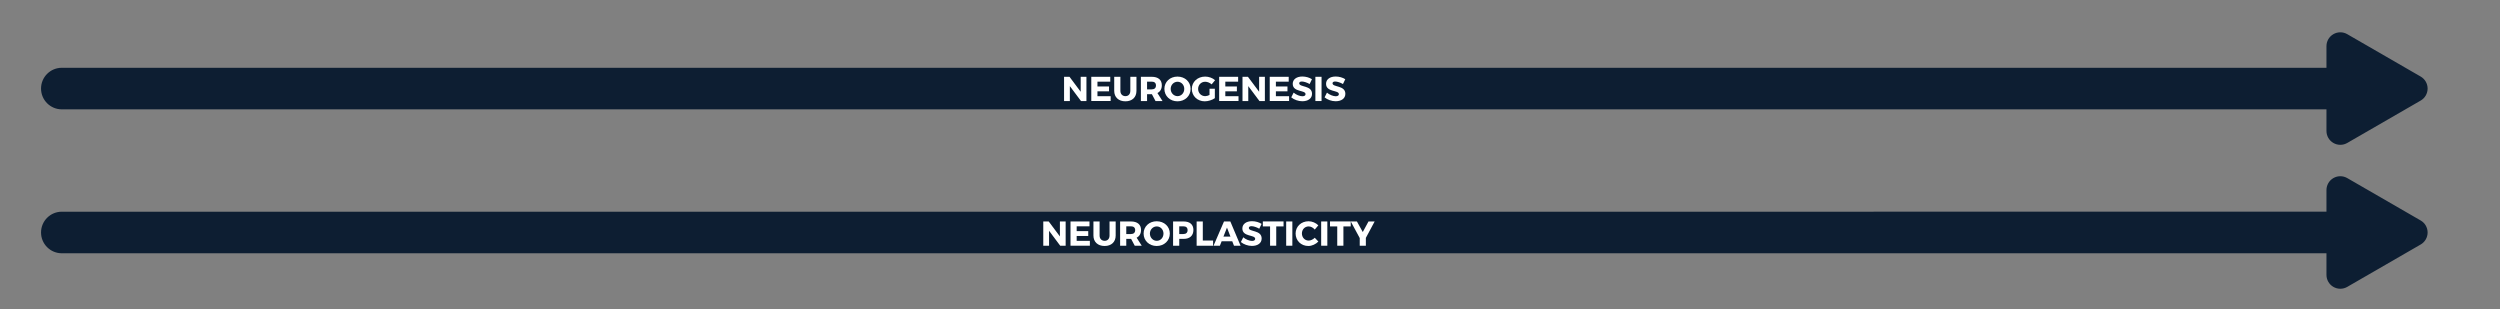<?xml version="1.0" encoding="utf-8"?>
<!-- Generator: Adobe Illustrator 16.0.0, SVG Export Plug-In . SVG Version: 6.00 Build 0)  -->
<!DOCTYPE svg PUBLIC "-//W3C//DTD SVG 1.1//EN" "http://www.w3.org/Graphics/SVG/1.1/DTD/svg11.dtd">
<svg version="1.1" id="Layer_1" xmlns="http://www.w3.org/2000/svg" xmlns:xlink="http://www.w3.org/1999/xlink" x="0px" y="0px"
	 width="792px" height="98px" viewBox="0 0 792 98" enable-background="new 0 0 792 98" xml:space="preserve">
<rect x="0" y="0" width="792" height="98" fill="#808080" stroke="none"/>
<path fill="#0D1E32" d="M766.874,24.256l-23.267-13.433c-1.357-0.784-3.031-0.784-4.389,0c-1.358,0.784-2.195,2.233-2.195,3.802
	v6.848H19.585c-3.637,0-6.585,2.948-6.585,6.585c0,3.636,2.948,6.584,6.585,6.584h717.438v6.848c0,1.568,0.837,3.018,2.195,3.801
	c0.679,0.393,1.437,0.588,2.195,0.588c0.757,0,1.515-0.196,2.193-0.588l23.267-13.433c1.358-0.784,2.195-2.233,2.195-3.801
	S768.232,25.041,766.874,24.256z"/>
<path fill="#0D1E32" d="M766.874,69.85l-23.267-13.433c-1.357-0.784-3.031-0.784-4.389,0c-1.358,0.784-2.195,2.233-2.195,3.802
	v6.848H19.585c-3.637,0-6.585,2.948-6.585,6.585s2.948,6.585,6.585,6.585h717.438v6.848c0,1.568,0.837,3.018,2.195,3.802
	c0.679,0.392,1.437,0.588,2.195,0.588c0.757,0,1.515-0.196,2.193-0.588l23.267-13.433c1.358-0.784,2.195-2.233,2.195-3.802
	S768.232,70.634,766.874,69.85z"/>
<g>
	<path fill="#FFFFFF" d="M342.459,32.009l-3.533-4.729v4.729h-1.832v-7.68h1.723l3.544,4.74v-4.74h1.821v7.68H342.459z"/>
	<path fill="#FFFFFF" d="M347.673,25.864v1.525h3.665v1.536h-3.665v1.547h4.18v1.536h-6.133v-7.68h6.013v1.536H347.673z"/>
	<path fill="#FFFFFF" d="M360.029,28.783c0,2.03-1.351,3.314-3.5,3.314c-2.162,0-3.545-1.284-3.545-3.314v-4.454h1.954v4.454
		c0,1.042,0.669,1.679,1.602,1.679c0.922,0,1.547-0.637,1.547-1.679v-4.454h1.942V28.783z"/>
	<path fill="#FFFFFF" d="M364.925,29.847h-0.056h-1.48v2.162h-1.954v-7.68h3.435c2.03,0,3.193,0.965,3.193,2.677
		c0,1.174-0.494,2.019-1.394,2.469l1.613,2.535h-2.217L364.925,29.847z M364.869,28.311c0.846,0,1.339-0.428,1.339-1.24
		c0-0.801-0.493-1.207-1.339-1.207h-1.48v2.447H364.869z"/>
	<path fill="#FFFFFF" d="M377.182,28.158c0,2.238-1.777,3.939-4.158,3.939c-2.37,0-4.146-1.69-4.146-3.939
		c0-2.239,1.776-3.895,4.146-3.895C375.404,24.263,377.182,25.93,377.182,28.158z M370.873,28.168c0,1.294,0.999,2.293,2.173,2.293
		c1.185,0,2.129-0.999,2.129-2.293s-0.944-2.271-2.129-2.271C371.86,25.897,370.873,26.874,370.873,28.168z"/>
	<path fill="#FFFFFF" d="M384.864,28.103v2.996c-0.823,0.582-2.117,0.999-3.192,0.999c-2.337,0-4.104-1.69-4.104-3.928
		c0-2.227,1.811-3.906,4.235-3.906c1.141,0,2.348,0.438,3.137,1.141l-1.097,1.328c-0.56-0.516-1.338-0.834-2.051-0.834
		c-1.263,0-2.228,0.987-2.228,2.271c0,1.306,0.977,2.293,2.248,2.293c0.396,0,0.9-0.143,1.361-0.373v-1.986H384.864z"/>
	<path fill="#FFFFFF" d="M388.18,25.864v1.525h3.665v1.536h-3.665v1.547h4.181v1.536h-6.133v-7.68h6.012v1.536H388.18z"/>
	<path fill="#FFFFFF" d="M398.989,32.009l-3.533-4.729v4.729h-1.832v-7.68h1.723l3.544,4.74v-4.74h1.821v7.68H398.989z"/>
	<path fill="#FFFFFF" d="M404.203,25.864v1.525h3.665v1.536h-3.665v1.547h4.18v1.536h-6.133v-7.68h6.013v1.536H404.203z"/>
	<path fill="#FFFFFF" d="M415.626,25.097l-0.734,1.525c-0.812-0.472-1.833-0.801-2.457-0.801c-0.505,0-0.846,0.187-0.846,0.56
		c0,1.327,4.06,0.57,4.06,3.346c0,1.536-1.36,2.348-3.072,2.348c-1.283,0-2.601-0.482-3.511-1.229l0.757-1.503
		c0.79,0.691,1.975,1.152,2.776,1.152c0.614,0,0.998-0.23,0.998-0.669c0-1.361-4.06-0.549-4.06-3.27
		c0-1.416,1.219-2.315,3.062-2.315C413.706,24.24,414.836,24.581,415.626,25.097z"/>
	<path fill="#FFFFFF" d="M416.715,32.009v-7.68h1.953v7.68H416.715z"/>
	<path fill="#FFFFFF" d="M426.185,25.097l-0.735,1.525c-0.812-0.472-1.832-0.801-2.458-0.801c-0.505,0-0.845,0.187-0.845,0.56
		c0,1.327,4.06,0.57,4.06,3.346c0,1.536-1.36,2.348-3.072,2.348c-1.283,0-2.6-0.482-3.511-1.229l0.757-1.503
		c0.79,0.691,1.976,1.152,2.776,1.152c0.614,0,0.998-0.23,0.998-0.669c0-1.361-4.06-0.549-4.06-3.27
		c0-1.416,1.218-2.315,3.062-2.315C424.264,24.24,425.395,24.581,426.185,25.097z"/>
</g>
<g>
	<path fill="#FFFFFF" d="M335.875,77.841l-3.533-4.729v4.729h-1.832V70.16h1.722l3.545,4.741V70.16h1.821v7.681H335.875z"/>
	<path fill="#FFFFFF" d="M341.088,71.696v1.525h3.665v1.536h-3.665v1.547h4.182v1.536h-6.134V70.16h6.013v1.537H341.088z"/>
	<path fill="#FFFFFF" d="M353.445,74.615c0,2.03-1.35,3.314-3.501,3.314c-2.161,0-3.544-1.284-3.544-3.314V70.16h1.953v4.455
		c0,1.042,0.67,1.679,1.602,1.679c0.922,0,1.547-0.636,1.547-1.679V70.16h1.943V74.615z"/>
	<path fill="#FFFFFF" d="M358.341,75.679h-0.056h-1.481v2.162h-1.952V70.16h3.434c2.03,0,3.193,0.966,3.193,2.678
		c0,1.173-0.494,2.018-1.394,2.468l1.612,2.535h-2.216L358.341,75.679z M358.285,74.143c0.845,0,1.339-0.428,1.339-1.24
		c0-0.801-0.494-1.207-1.339-1.207h-1.481v2.447H358.285z"/>
	<path fill="#FFFFFF" d="M370.598,73.99c0,2.238-1.777,3.939-4.158,3.939c-2.37,0-4.147-1.69-4.147-3.939
		c0-2.238,1.777-3.896,4.147-3.896C368.82,70.094,370.598,71.762,370.598,73.99z M364.289,74c0,1.295,0.998,2.293,2.172,2.293
		c1.185,0,2.129-0.998,2.129-2.293c0-1.294-0.944-2.271-2.129-2.271S364.289,72.706,364.289,74z"/>
	<path fill="#FFFFFF" d="M374.978,70.16c1.964,0,3.094,0.966,3.094,2.678c0,1.799-1.13,2.841-3.094,2.841h-1.394v2.162h-1.953V70.16
		H374.978z M373.584,74.143h1.295c0.856,0,1.35-0.428,1.35-1.24c0-0.801-0.493-1.207-1.35-1.207h-1.295V74.143z"/>
	<path fill="#FFFFFF" d="M384.307,76.206v1.635h-5.213V70.16h1.953v6.046H384.307z"/>
	<path fill="#FFFFFF" d="M387.018,76.425l-0.56,1.416h-2.009l3.313-7.681h2.008l3.237,7.681h-2.084l-0.55-1.416H387.018z
		 M388.706,72.103l-1.118,2.842h2.216L388.706,72.103z"/>
	<path fill="#FFFFFF" d="M399.67,70.928l-0.735,1.525c-0.812-0.472-1.832-0.801-2.458-0.801c-0.504,0-0.845,0.187-0.845,0.56
		c0,1.328,4.06,0.571,4.06,3.347c0,1.536-1.36,2.348-3.072,2.348c-1.283,0-2.6-0.482-3.511-1.229l0.757-1.503
		c0.79,0.691,1.976,1.152,2.776,1.152c0.614,0,0.998-0.23,0.998-0.669c0-1.36-4.06-0.549-4.06-3.27c0-1.416,1.218-2.315,3.062-2.315
		C397.75,70.072,398.88,70.412,399.67,70.928z"/>
	<path fill="#FFFFFF" d="M404.312,71.729v6.112h-1.953v-6.112h-2.293v-1.58h6.562v1.58H404.312z"/>
	<path fill="#FFFFFF" d="M407.463,77.841V70.16h1.953v7.681H407.463z"/>
	<path fill="#FFFFFF" d="M417.646,71.389l-1.131,1.338c-0.505-0.614-1.25-0.999-1.931-0.999c-1.218,0-2.14,0.966-2.14,2.228
		c0,1.284,0.922,2.261,2.14,2.261c0.647,0,1.394-0.351,1.931-0.9l1.142,1.207c-0.823,0.845-2.041,1.405-3.171,1.405
		c-2.315,0-4.038-1.701-4.038-3.95c0-2.216,1.767-3.884,4.104-3.884C415.693,70.094,416.878,70.599,417.646,71.389z"/>
	<path fill="#FFFFFF" d="M418.547,77.841V70.16h1.953v7.681H418.547z"/>
	<path fill="#FFFFFF" d="M425.592,71.729v6.112h-1.953v-6.112h-2.293v-1.58h6.562v1.58H425.592z"/>
	<path fill="#FFFFFF" d="M432.703,77.841h-1.941v-2.425l-2.842-5.256h1.953l1.854,3.347l1.812-3.347h1.952l-2.787,5.201V77.841z"/>
</g>
</svg>
